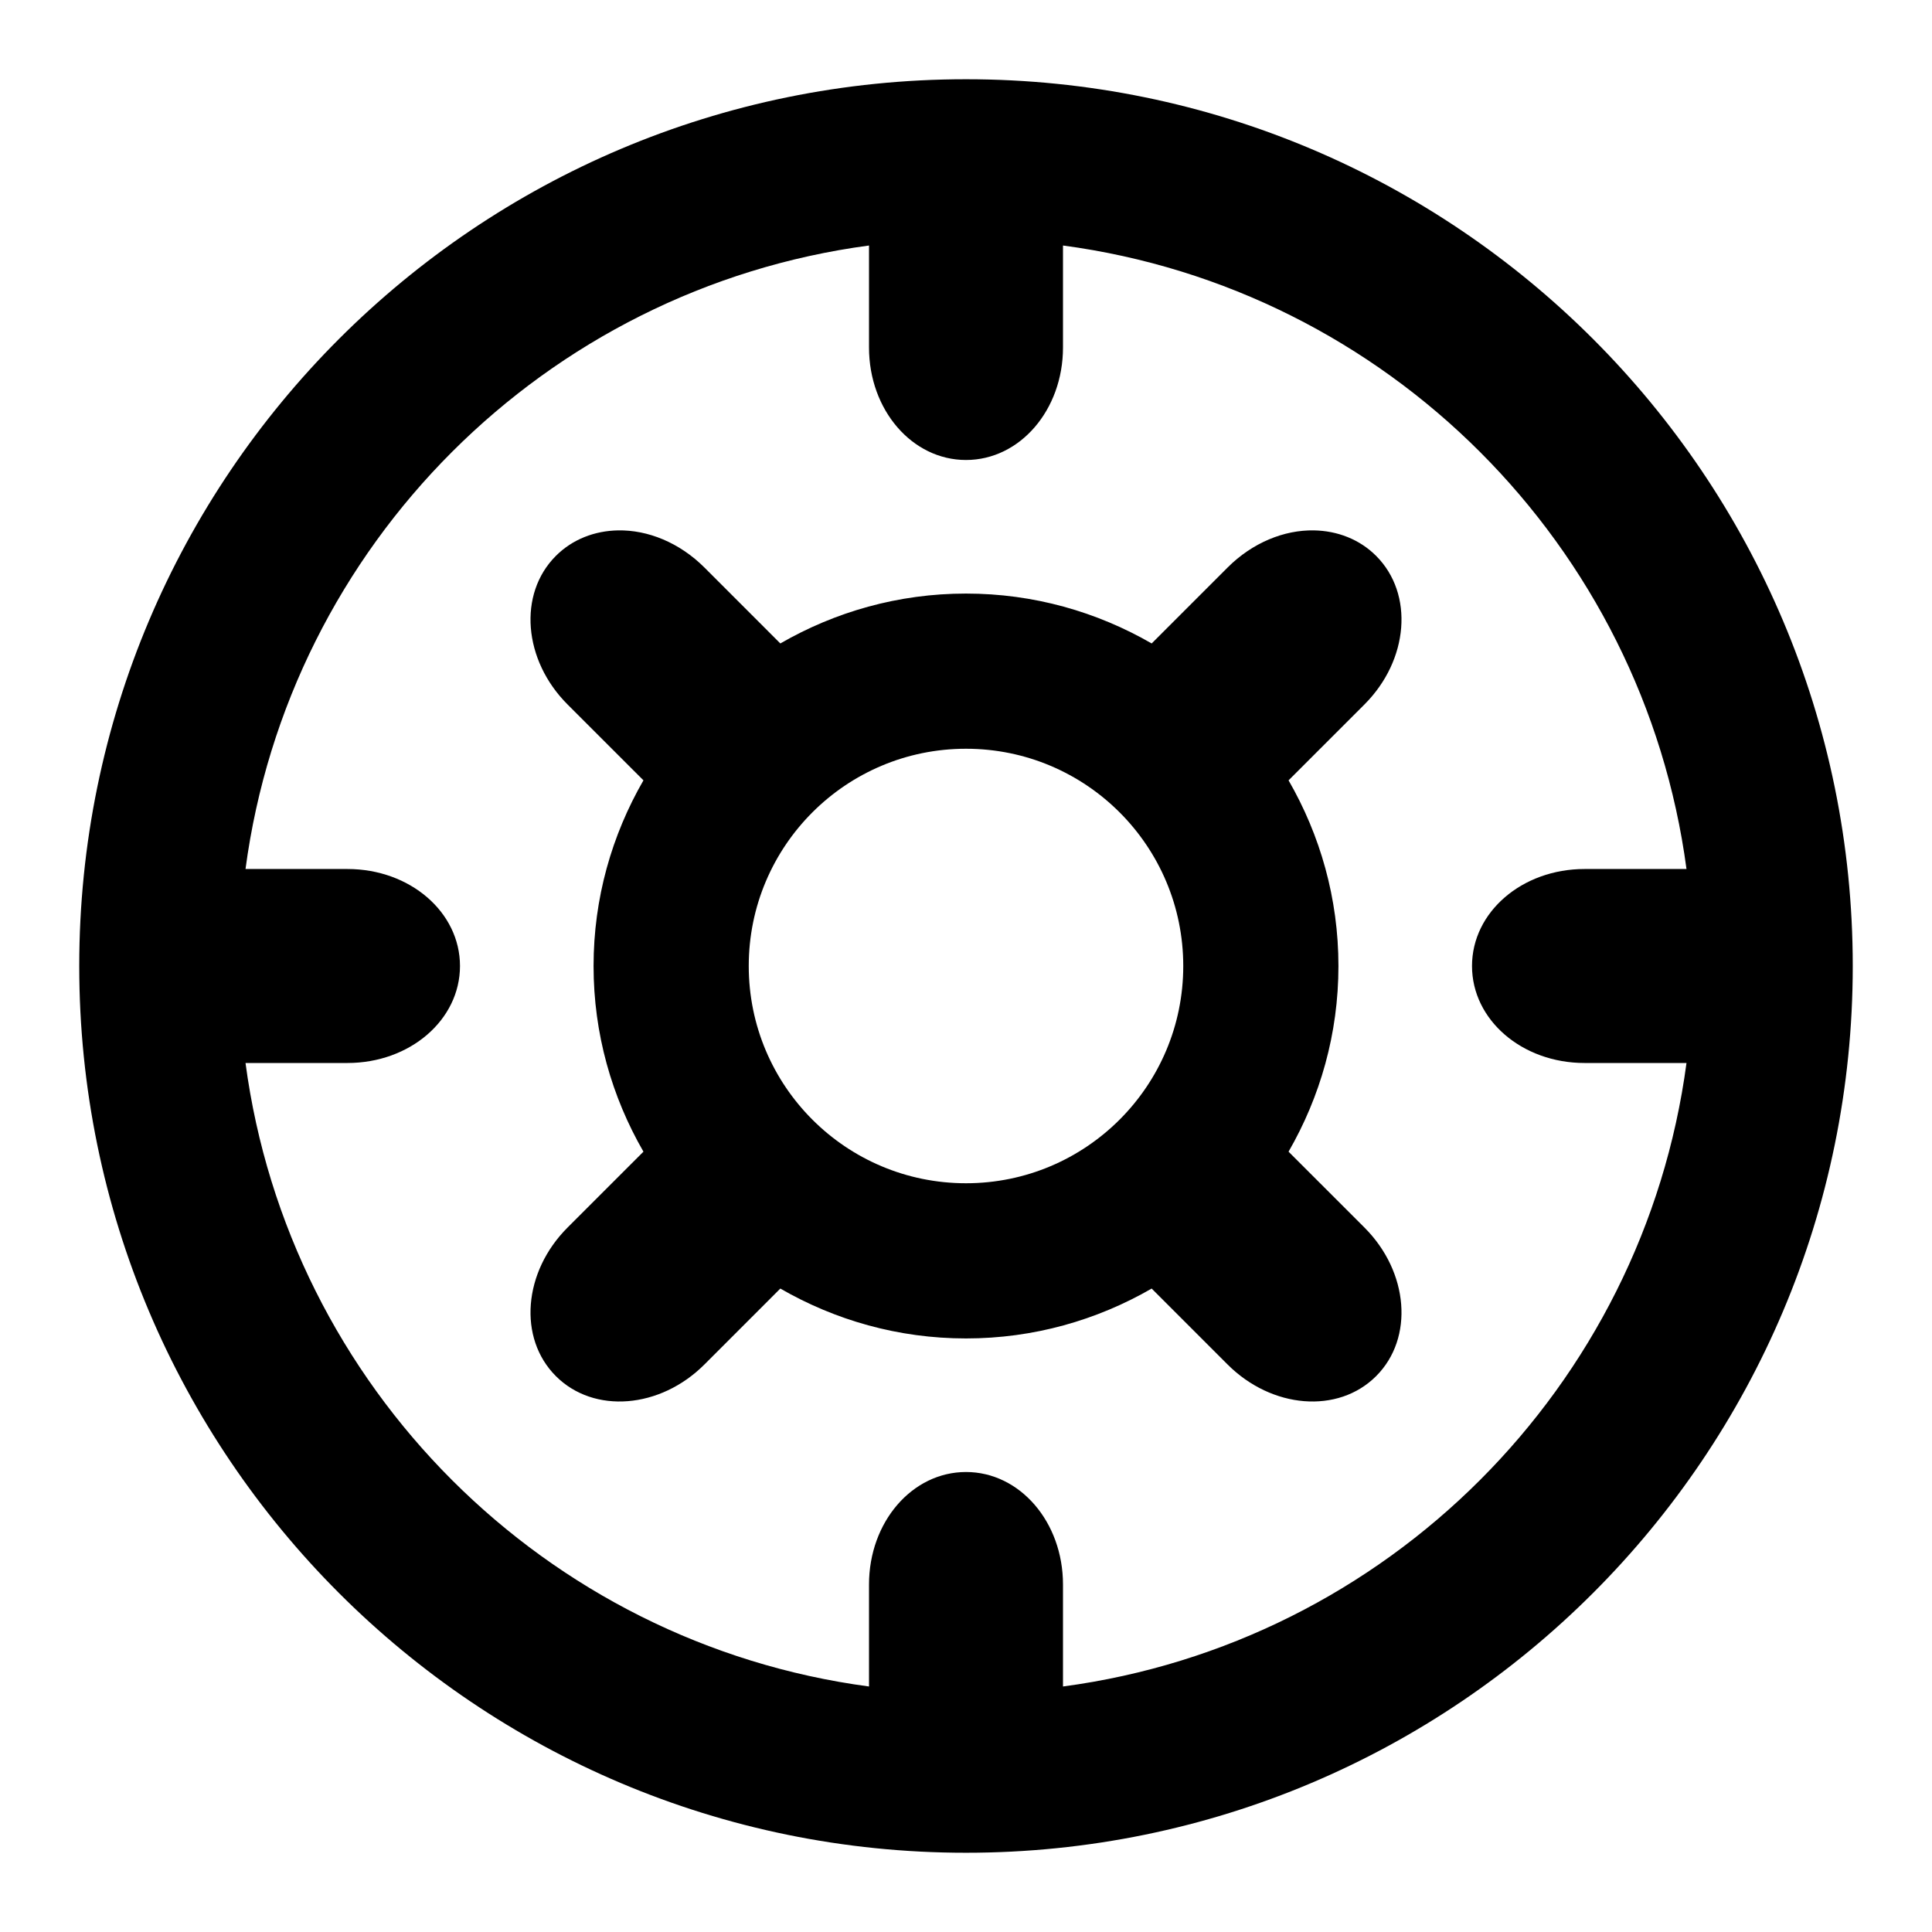 <svg xmlns="http://www.w3.org/2000/svg" viewBox="0 0 512 512"><path d="M256 21C126.213 21 21 126.213 21 256s105.213 235 235 235 235-105.213 235-235S385.787 21 256 21zm-25.703 44.063v27.025c0 16.57 11.434 29.814 25.703 29.814s25.703-13.244 25.703-29.814V65.063c85.858 11.447 153.787 79.376 165.235 165.234h-27.026c-16.57 0-29.814 11.434-29.814 25.703s13.244 25.703 29.814 25.703h27.026C435.49 367.561 367.56 435.49 281.703 446.938v-27.026c0-16.57-11.434-29.814-25.703-29.814s-25.703 13.244-25.703 29.814v27.026C144.439 435.49 76.51 367.56 65.063 281.703h27.025c16.57 0 29.814-11.434 29.814-25.703s-13.244-25.703-29.814-25.703H65.063C76.51 144.439 144.439 76.51 230.297 65.063zm-66.535 75.494c-6.158.117-12.035 2.341-16.45 6.756-10.09 10.09-8.633 27.646 3.084 39.363l20.124 20.12c-8.37 14.5-13.22 31.26-13.22 49.204s4.85 34.704 13.22 49.203l-20.124 20.121c-11.716 11.717-13.173 29.274-3.083 39.363 10.09 10.09 27.646 8.634 39.363-3.083l20.12-20.124c14.5 8.37 31.26 13.22 49.204 13.22s34.704-4.85 49.203-13.22l20.121 20.124c11.717 11.716 29.274 13.173 39.363 3.084 10.09-10.09 8.634-27.647-3.083-39.364l-20.124-20.12c8.37-14.5 13.22-31.26 13.22-49.204s-4.85-34.704-13.22-49.203l20.124-20.121c11.717-11.717 13.173-29.274 3.084-39.363-4.415-4.415-10.292-6.639-16.45-6.756-7.917-.151-16.321 3.249-22.912 9.84l-20.123 20.123c-14.5-8.37-31.259-13.22-49.203-13.22s-34.704 4.85-49.203 13.22l-20.121-20.124c-6.591-6.59-14.997-9.99-22.914-9.84zM256 198.426c31.798 0 57.574 25.776 57.574 57.574S287.798 313.574 256 313.574 198.426 287.798 198.426 256s25.776-57.574 57.574-57.574z"/></svg>